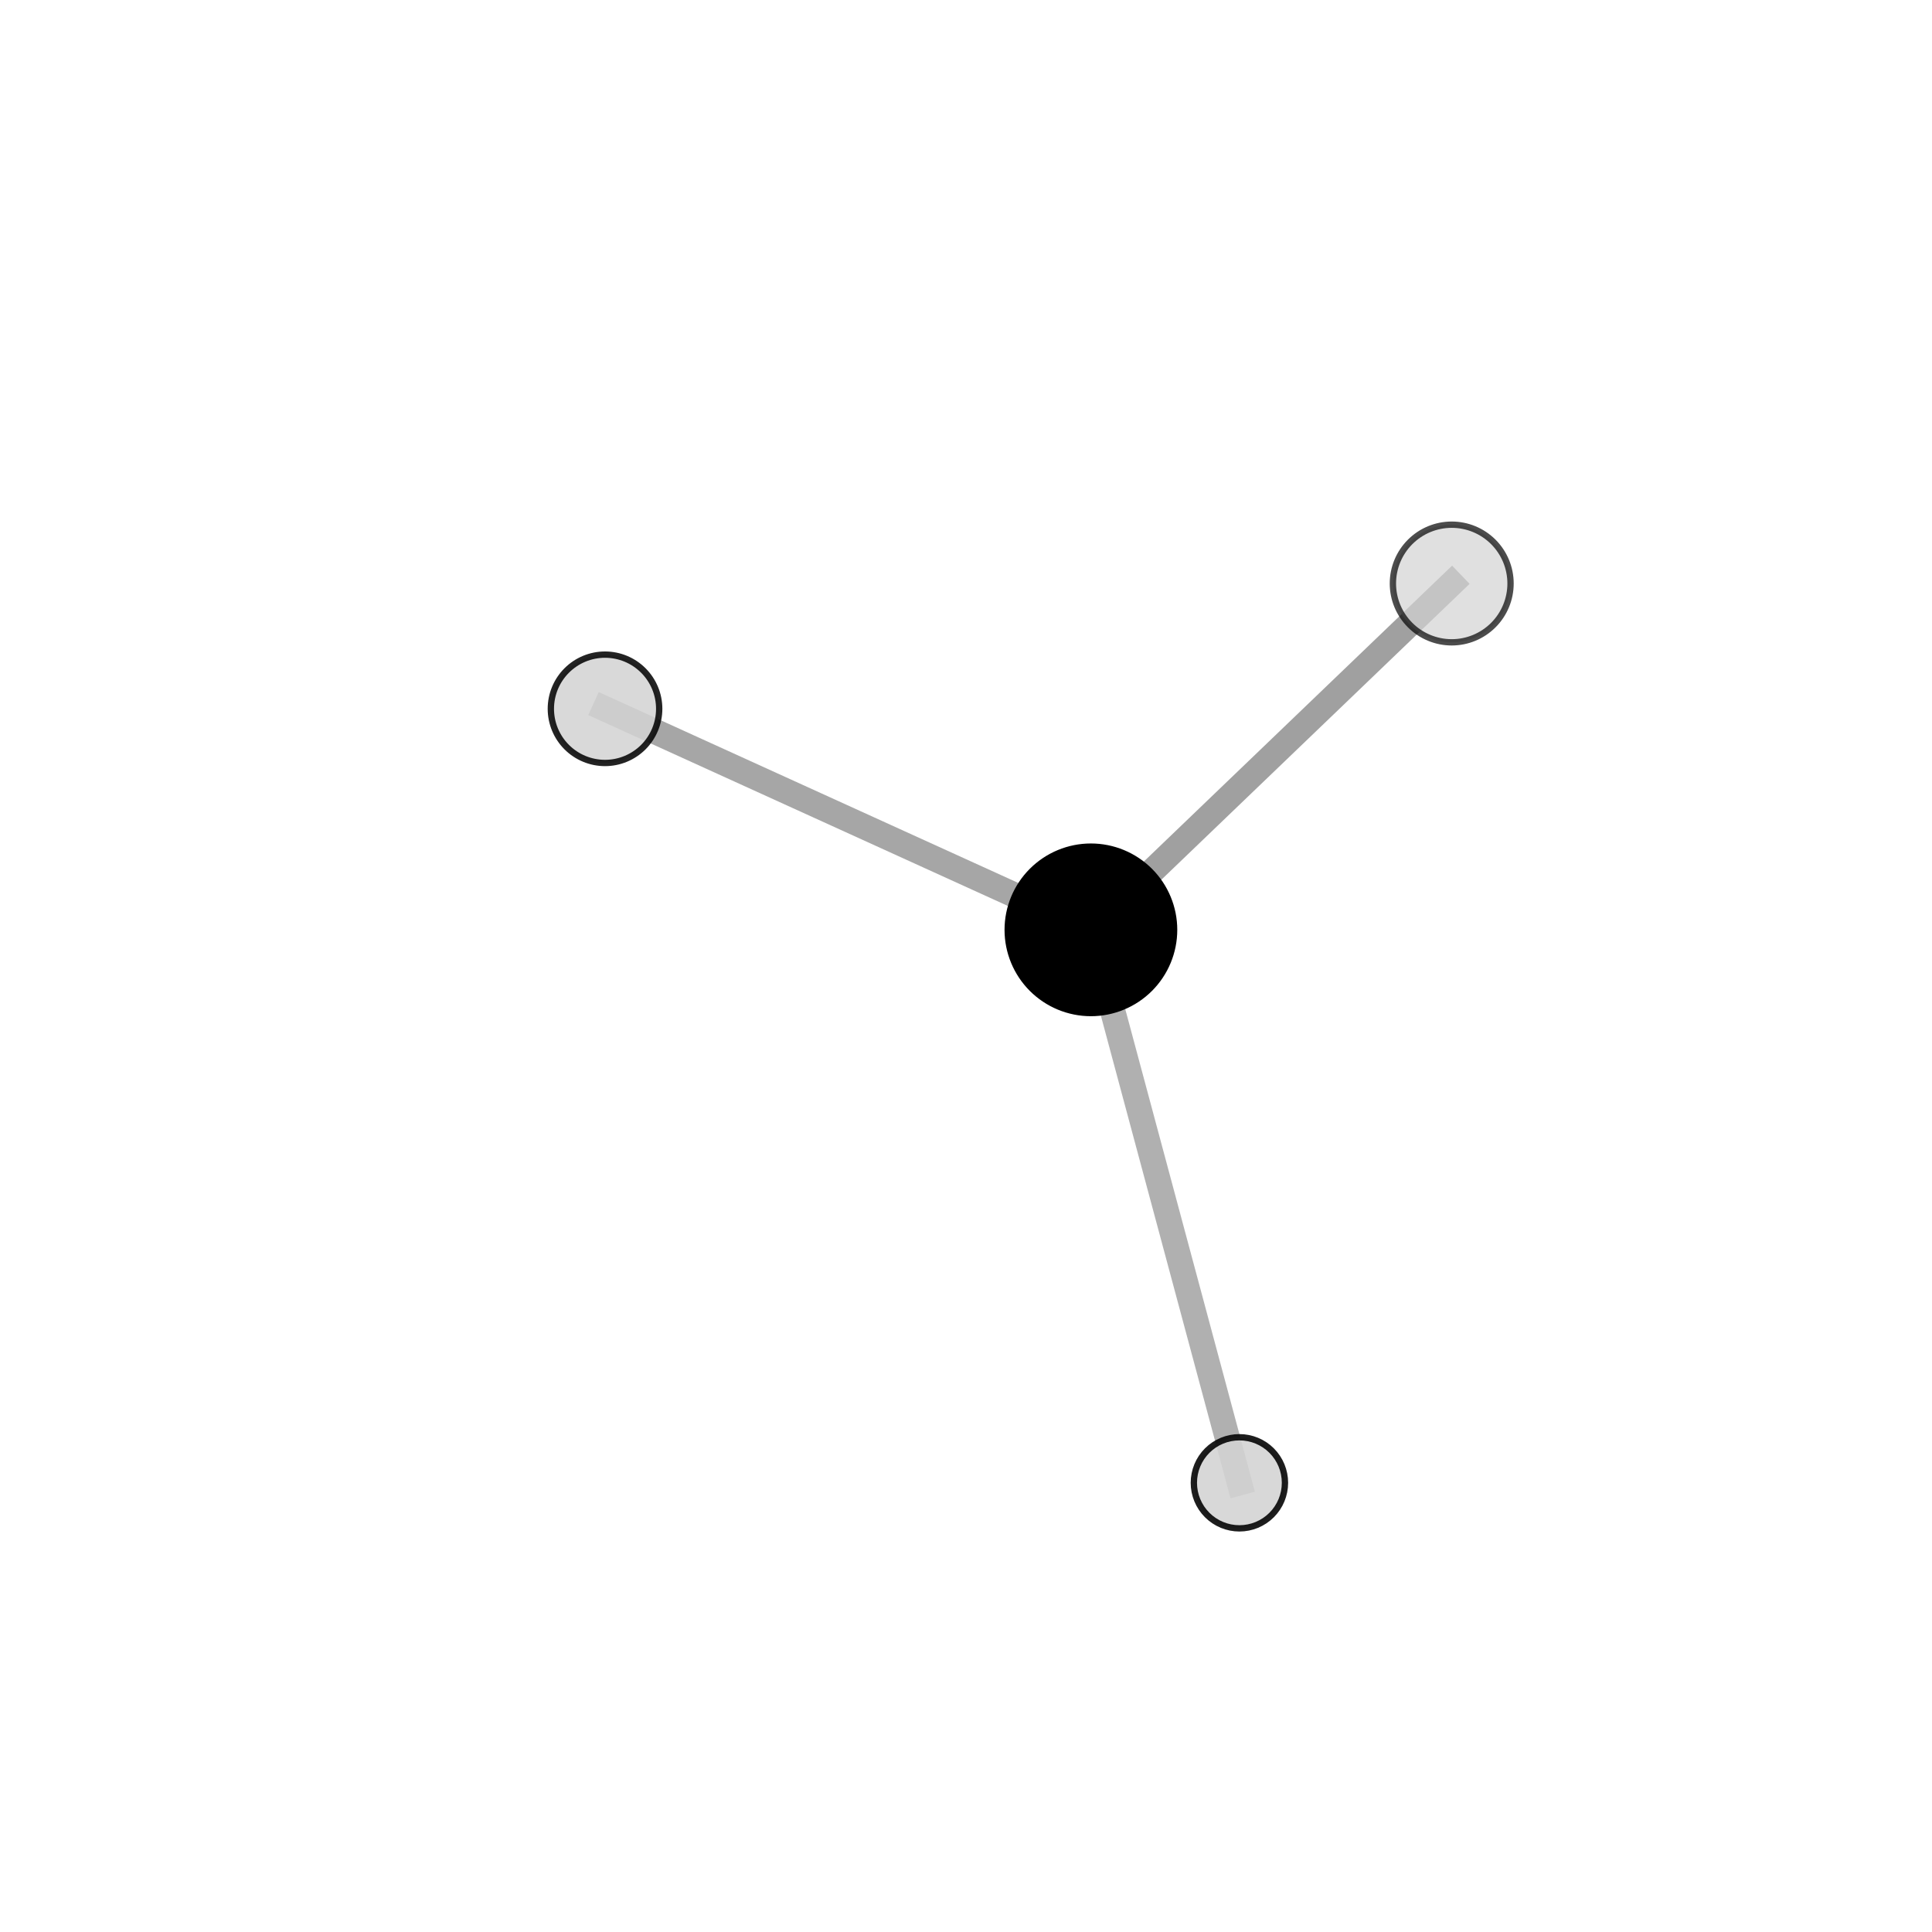 <?xml version="1.0" encoding="utf-8" standalone="no"?>
<!DOCTYPE svg PUBLIC "-//W3C//DTD SVG 1.1//EN"
  "http://www.w3.org/Graphics/SVG/1.1/DTD/svg11.dtd">
<svg xmlns:xlink="http://www.w3.org/1999/xlink" width="153pt" height="153pt" viewBox="0 0 153 153" xmlns="http://www.w3.org/2000/svg" version="1.1">
 <defs>
  <style type="text/css">*{stroke-linejoin: round; stroke-linecap: butt}</style>
 </defs>
 <g id="figure_1">
  <g id="patch_1">
   <path d="M 0 153 
L 153 153 
L 153 0 
L 0 0 
L 0 153 
z
" style="fill: none"/>
  </g>
  <g id="patch_2">
   <path d="M 7.2 145.8 
L 145.8 145.8 
L 145.8 7.2 
L 7.2 7.2 
L 7.2 145.8 
z
" style="fill: none"/>
  </g>
  <g id="axes_1">
   <g id="line2d_1">
    <path d="M 86.391 73.637 
L 47.913 56.132 
" clip-path="url(#p392cf3a67c)" style="fill: none; stroke: #808080; stroke-opacity: 0.699; stroke-width: 2; stroke-linecap: square"/>
   </g>
   <g id="line2d_2">
    <path d="M 86.391 73.637 
L 114.966 46.209 
" clip-path="url(#p392cf3a67c)" style="fill: none; stroke: #808080; stroke-opacity: 0.745; stroke-width: 2; stroke-linecap: square"/>
   </g>
   <g id="line2d_3">
    <path d="M 86.391 73.637 
L 98.152 117.427 
" clip-path="url(#p392cf3a67c)" style="fill: none; stroke: #808080; stroke-opacity: 0.625; stroke-width: 2; stroke-linecap: square"/>
   </g>
   <g id="Path3DCollection_1">
    <path d="M 47.913 60.422 
C 49.051 60.422 50.143 59.97 50.947 59.166 
C 51.752 58.361 52.204 57.27 52.204 56.132 
C 52.204 54.994 51.752 53.902 50.947 53.098 
C 50.143 52.293 49.051 51.841 47.913 51.841 
C 46.776 51.841 45.684 52.293 44.88 53.098 
C 44.075 53.902 43.623 54.994 43.623 56.132 
C 43.623 57.27 44.075 58.361 44.88 59.166 
C 45.684 59.97 46.776 60.422 47.913 60.422 
z
" clip-path="url(#p392cf3a67c)" style="fill: #d3d3d3; fill-opacity: 0.862; stroke: #000000; stroke-opacity: 0.862; stroke-width: 0.5"/>
    <path d="M 98.152 121.035 
C 99.109 121.035 100.027 120.655 100.704 119.978 
C 101.38 119.302 101.76 118.384 101.76 117.427 
C 101.76 116.47 101.38 115.552 100.704 114.875 
C 100.027 114.199 99.109 113.819 98.152 113.819 
C 97.195 113.819 96.277 114.199 95.601 114.875 
C 94.924 115.552 94.544 116.47 94.544 117.427 
C 94.544 118.384 94.924 119.302 95.601 119.978 
C 96.277 120.655 97.195 121.035 98.152 121.035 
z
" clip-path="url(#p392cf3a67c)" style="fill: #d3d3d3; fill-opacity: 0.886; stroke: #000000; stroke-opacity: 0.886; stroke-width: 0.5"/>
    <path d="M 86.391 80.226 
C 88.139 80.226 89.815 79.531 91.051 78.296 
C 92.286 77.06 92.981 75.384 92.981 73.637 
C 92.981 71.889 92.286 70.213 91.051 68.977 
C 89.815 67.742 88.139 67.047 86.391 67.047 
C 84.644 67.047 82.968 67.742 81.732 68.977 
C 80.496 70.213 79.802 71.889 79.802 73.637 
C 79.802 75.384 80.496 77.06 81.732 78.296 
C 82.968 79.531 84.644 80.226 86.391 80.226 
z
" clip-path="url(#p392cf3a67c)" style="stroke: #000000; stroke-width: 0.5"/>
    <path d="M 114.966 50.868 
C 116.201 50.868 117.386 50.377 118.26 49.503 
C 119.133 48.63 119.624 47.445 119.624 46.209 
C 119.624 44.974 119.133 43.789 118.26 42.915 
C 117.386 42.042 116.201 41.551 114.966 41.551 
C 113.73 41.551 112.545 42.042 111.672 42.915 
C 110.798 43.789 110.307 44.974 110.307 46.209 
C 110.307 47.445 110.798 48.63 111.672 49.503 
C 112.545 50.377 113.73 50.868 114.966 50.868 
z
" clip-path="url(#p392cf3a67c)" style="fill: #d3d3d3; fill-opacity: 0.7; stroke: #000000; stroke-opacity: 0.7; stroke-width: 0.5"/>
   </g>
  </g>
 </g>
 <defs>
  <clipPath id="p392cf3a67c">
   <rect x="7.2" y="7.2" width="138.6" height="138.6"/>
  </clipPath>
 </defs>
</svg>
